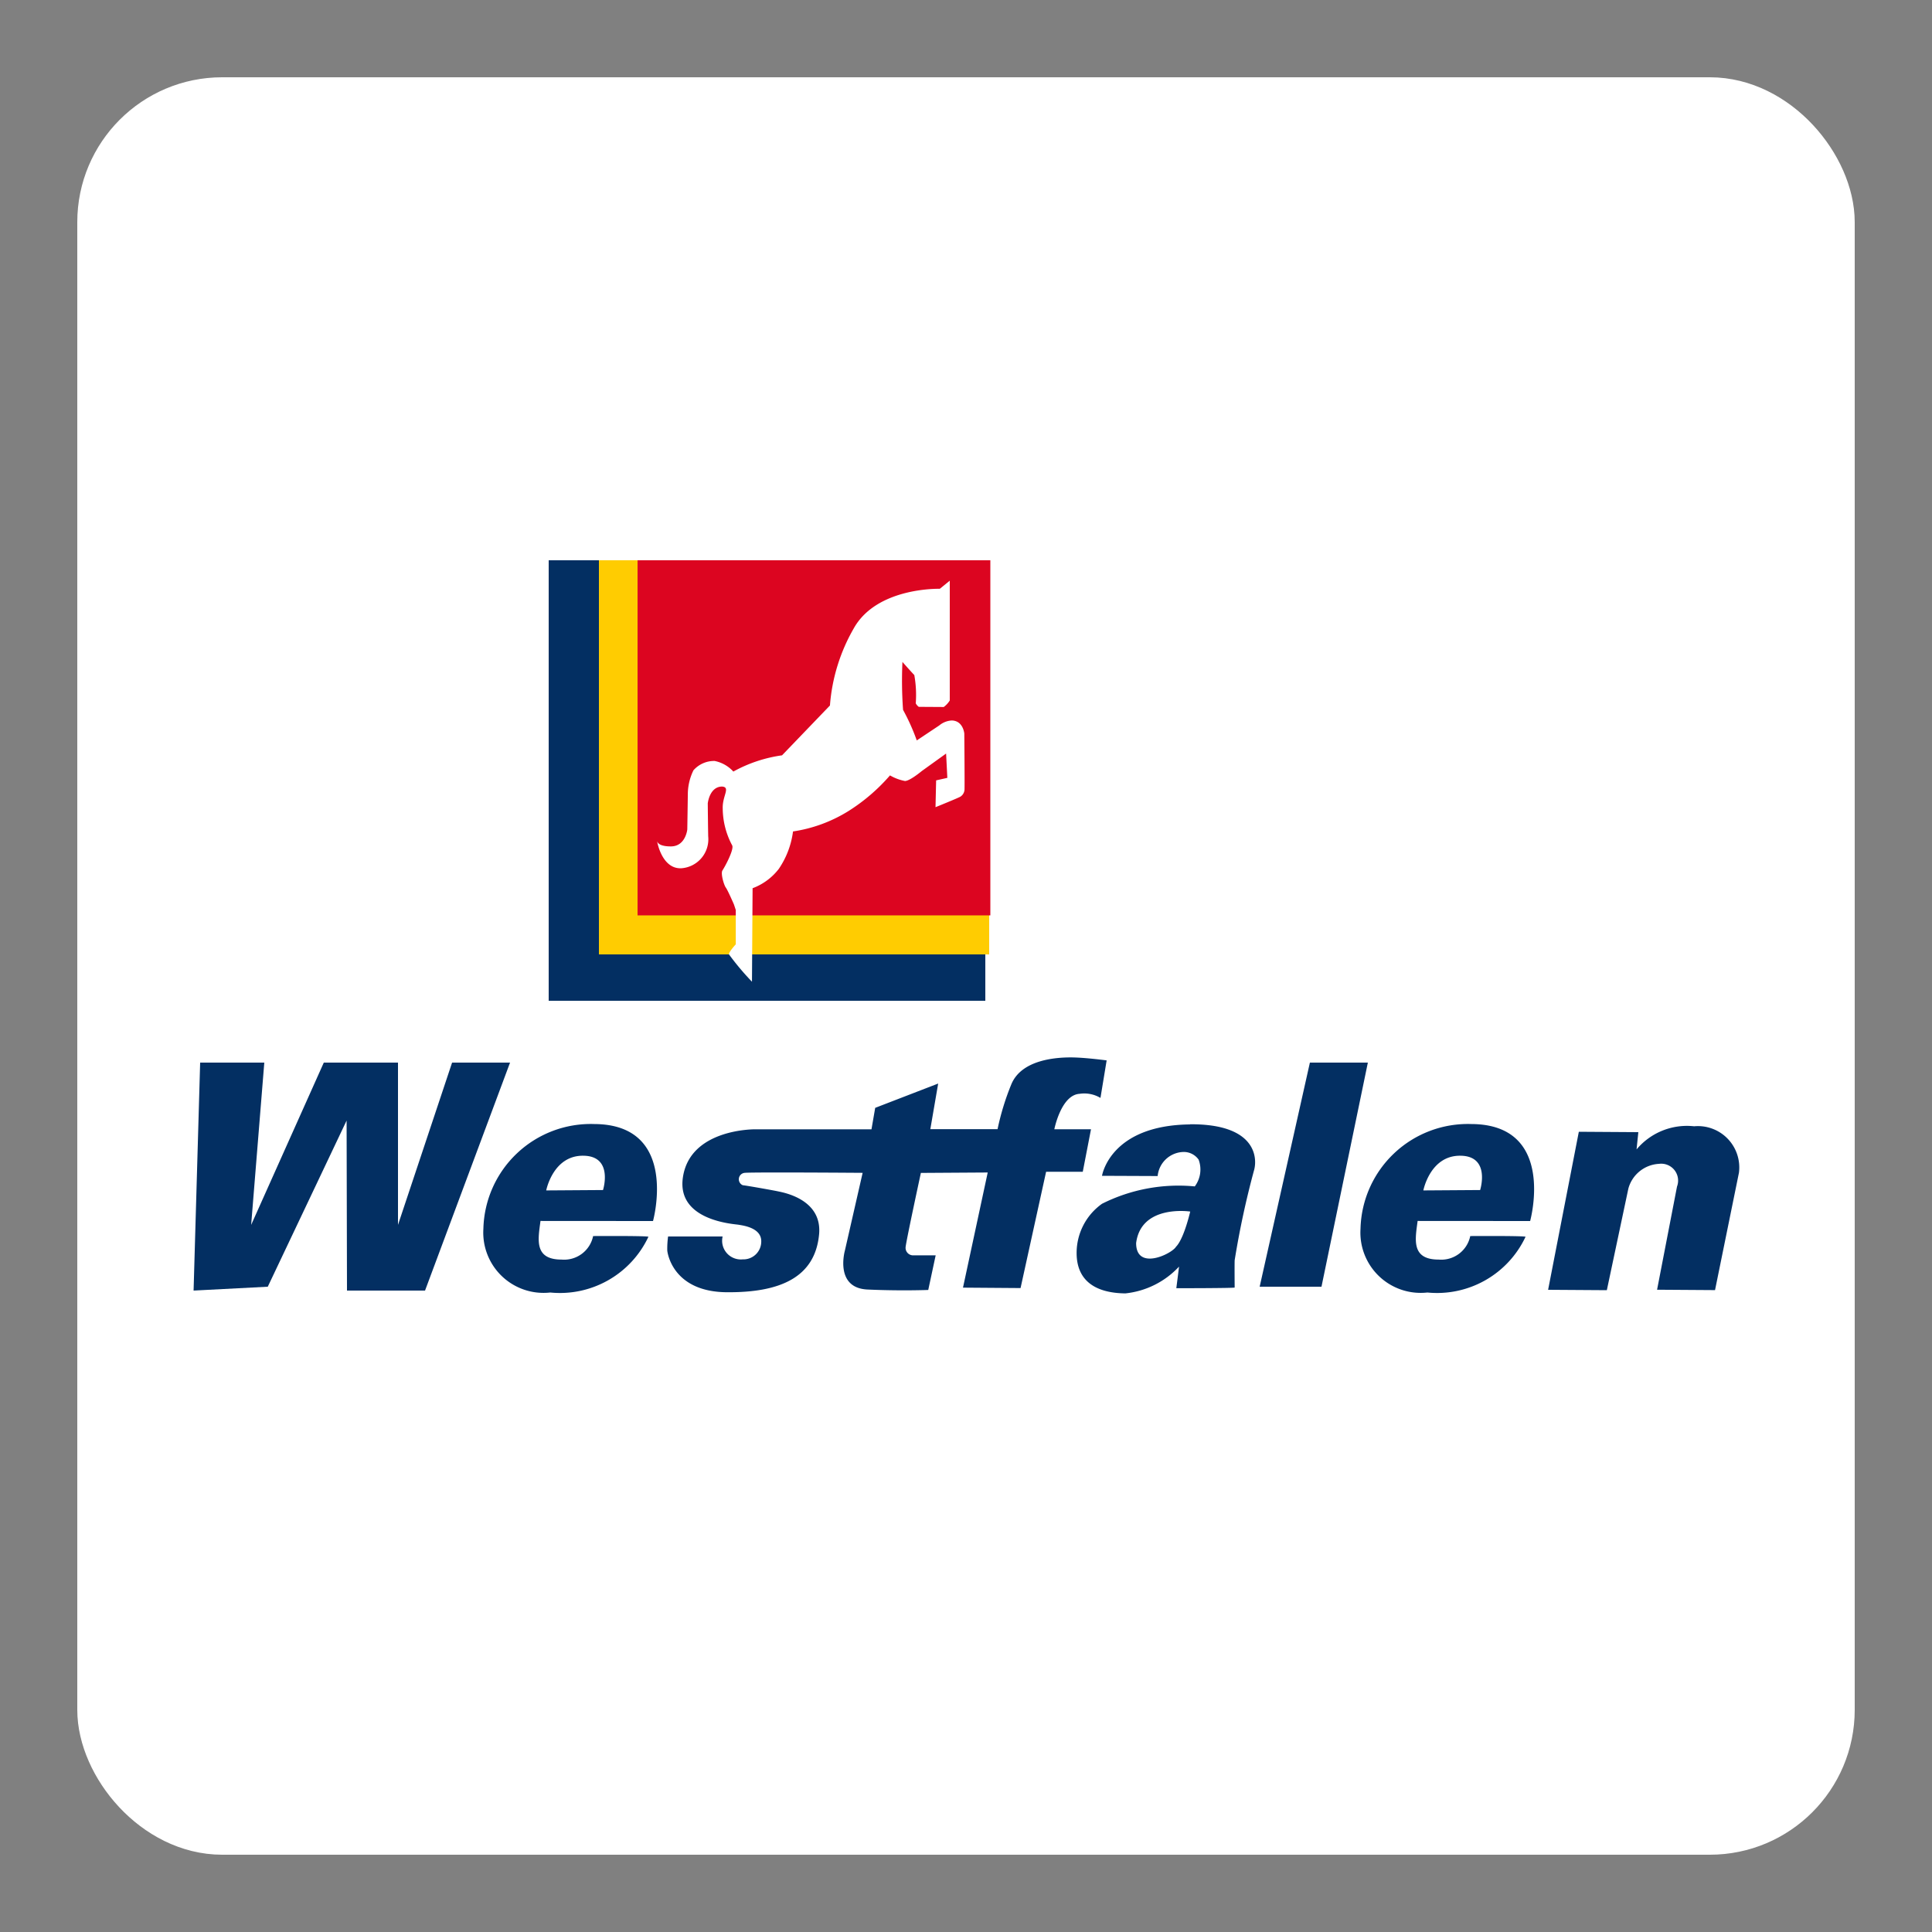 <svg xmlns="http://www.w3.org/2000/svg" viewBox="0 0 50 50"><rect x="0" y="0" width="50" height="50" fill="#808080" stroke="none"/><defs><linearGradient><stop offset="0" /></linearGradient><linearGradient id="Frame"><stop offset="0" stop-color="#ffffff" /></linearGradient></defs><rect fill="#fff" height="44.5" rx="3" width="44.5" x="2.75" y="2.75" /><rect fill="none" height="44.5" rx="3" stroke="url(#Frame)" stroke-miterlimit="10" stroke-width="1.5" width="44.5" x="2.75" y="2.75" /><rect fill="#032f62" height="11.4" width="11.3" x="14.2" y="14.5" /><rect fill="#ffcc01" height="10.2" width="10.1" x="15.5" y="14.5" /><rect fill="#dc0520" height="9.19" width="9.13" x="16.5" y="14.5" /><path d="m23.7 18.2a2.92 2.92 0 0 0-0.038-0.73c-0.065-0.065-0.307-0.339-0.307-0.339a10.5 10.5 0 0 0 0.016 1.24 5.46 5.46 0 0 1 0.355 0.791l0.581-0.387a0.556 0.556 0 0 1 0.323-0.129c0.298 5e-3 0.326 0.338 0.326 0.338s0.011 1.24 0.006 1.43a0.232 0.232 0 0 1-0.105 0.202c-0.048 0.032-0.646 0.274-0.646 0.274l0.016-0.694 0.29-0.065-0.032-0.629-0.629 0.452s-0.307 0.258-0.436 0.258a1.21 1.21 0 0 1-0.387-0.145 4.82 4.82 0 0 1-1.07 0.92 3.76 3.76 0 0 1-1.44 0.531 2.22 2.22 0 0 1-0.368 0.969 1.53 1.53 0 0 1-0.678 0.5l-0.016 2.42a6.9 6.9 0 0 1-0.597-0.71c0-0.065 0.178-0.258 0.178-0.258v-0.888l-0.048-0.145s-0.161-0.371-0.21-0.436-0.138-0.367-0.087-0.443c0.066-0.099 0.313-0.557 0.249-0.654a2.05 2.05 0 0 1-0.242-0.952c-0.011-0.325 0.209-0.547-0.016-0.565-0.328 0.002-0.371 0.436-0.371 0.436s0.005 0.521 0.011 0.852a0.752 0.752 0 0 1-0.689 0.826c-0.533 0.032-0.646-0.759-0.629-0.694s0.112 0.13 0.355 0.129c0.378-2e-3 0.422-0.438 0.422-0.438s0.014-0.869 0.014-0.934a1.43 1.43 0 0 1 0.145-0.597 0.71 0.71 0 0 1 0.549-0.242 0.886 0.886 0 0 1 0.484 0.274 3.64 3.64 0 0 1 1.26-0.42l1.24-1.29a4.7 4.7 0 0 1 0.613-1.99c0.597-1.08 2.23-1.03 2.23-1.03l0.258-0.21v3.1a0.606 0.606 0 0 1-0.156 0.169l-0.646-0.004a0.249 0.249 0 0 1-0.081-0.097z" fill="#fff" /><path d="m18.7 32h-1.41a2.37 2.37 0 0 0-0.021 0.363c0.011 0.117 0.181 1.07 1.54 1.08 1.37 0.011 2.29-0.377 2.39-1.51 0.075-0.896-0.921-1.07-1.06-1.1-0.149-0.032-0.811-0.149-0.917-0.16a0.167 0.167 0 0 1 0.053-0.32c0.235-0.021 3.05 0 3.05 0l-0.459 2.01s-0.277 0.971 0.587 1.01 1.57 0.011 1.57 0.011l0.192-0.896h-0.597a0.195 0.195 0 0 1-0.181-0.213c0.021-0.192 0.395-1.92 0.395-1.92l1.73-0.011-0.64 2.98 1.49 0.011 0.661-3.01h0.949l0.213-1.1h-0.949s0.174-0.888 0.653-0.917a0.819 0.819 0 0 1 0.541 0.106l0.16-0.971s-0.47-0.063-0.811-0.075c-0.489-0.017-1.4 0.053-1.66 0.704a6.63 6.63 0 0 0-0.352 1.15h-1.74l0.203-1.18-1.63 0.629-0.096 0.555-3 1.5e-4s-1.69-0.028-1.88 1.24c-0.171 1.13 1.33 1.21 1.44 1.23s0.597 0.075 0.587 0.437a0.461 0.461 0 0 1-0.48 0.459 0.484 0.484 0 0 1-0.523-0.576z" fill="#032f62" /><polygon fill="#032f62" points="5.18 27.5 6.84 27.5 6.5 31.7 8.38 27.5 10.3 27.5 10.3 31.7 11.7 27.5 13.2 27.5 11 33.4 8.98 33.4 8.97 29 6.93 33.3 5.01 33.4" /><polygon fill="#032f62" points="35.4 27.5 33.9 27.5 32.6 33.3 34.2 33.3" /><path d="m42.4 29.3-1.54-0.01-0.795 4.09 1.52 0.01 0.557-2.63a0.87 0.87 0 0 1 0.795-0.64 0.437 0.437 0 0 1 0.464 0.588l-0.516 2.67 1.5 0.01 0.619-3.04a1.07 1.07 0 0 0-1.16-1.2 1.7 1.7 0 0 0-1.49 0.599z" fill="#032f62" /><path d="m39.6 31.6s0.692-2.5-1.52-2.51a2.78 2.78 0 0 0-2.87 2.71 1.56 1.56 0 0 0 1.73 1.65 2.53 2.53 0 0 0 2.54-1.44c0.041-0.031-1.43-0.021-1.43-0.021a0.766 0.766 0 0 1-0.815 0.609c-0.722 0-0.609-0.526-0.547-1zm-1.8-1.69c0.784 0.01 0.506 0.888 0.506 0.888l-1.47 0.01s0.175-0.908 0.96-0.898z" fill="#032f62" /><path d="m16.9 31.6s0.692-2.5-1.52-2.51a2.78 2.78 0 0 0-2.87 2.71 1.56 1.56 0 0 0 1.73 1.65 2.53 2.53 0 0 0 2.54-1.44c0.041-0.031-1.43-0.021-1.43-0.021a0.766 0.766 0 0 1-0.815 0.609c-0.722 0-0.609-0.526-0.547-1zm-1.8-1.69c0.784 0.01 0.506 0.888 0.506 0.888l-1.47 0.01s0.175-0.908 0.96-0.898z" fill="#032f62" /><path d="m30.8 29.1c-2.08 0.021-2.28 1.33-2.28 1.33l1.44 0.006a0.689 0.689 0 0 1 0.664-0.623 0.468 0.468 0 0 1 0.396 0.198 0.729 0.729 0 0 1-0.099 0.693 4.41 4.41 0 0 0-2.4 0.449 1.56 1.56 0 0 0-0.658 1.29c0.006 0.664 0.437 1.02 1.26 1.03a2.21 2.21 0 0 0 1.39-0.693c-0.006 0.064-0.07 0.559-0.07 0.559s1.51 0 1.51-0.018-0.005-0.553 0-0.705a22.5 22.5 0 0 1 0.507-2.35c0.076-0.299 0.052-1.18-1.66-1.17zm-0.367 3.17c-0.13 0.194-1.03 0.618-1.03-0.099 0.128-1.01 1.4-0.816 1.4-0.816-0.193 0.785-0.368 0.907-0.373 0.915z" fill="#032f62" /></svg>